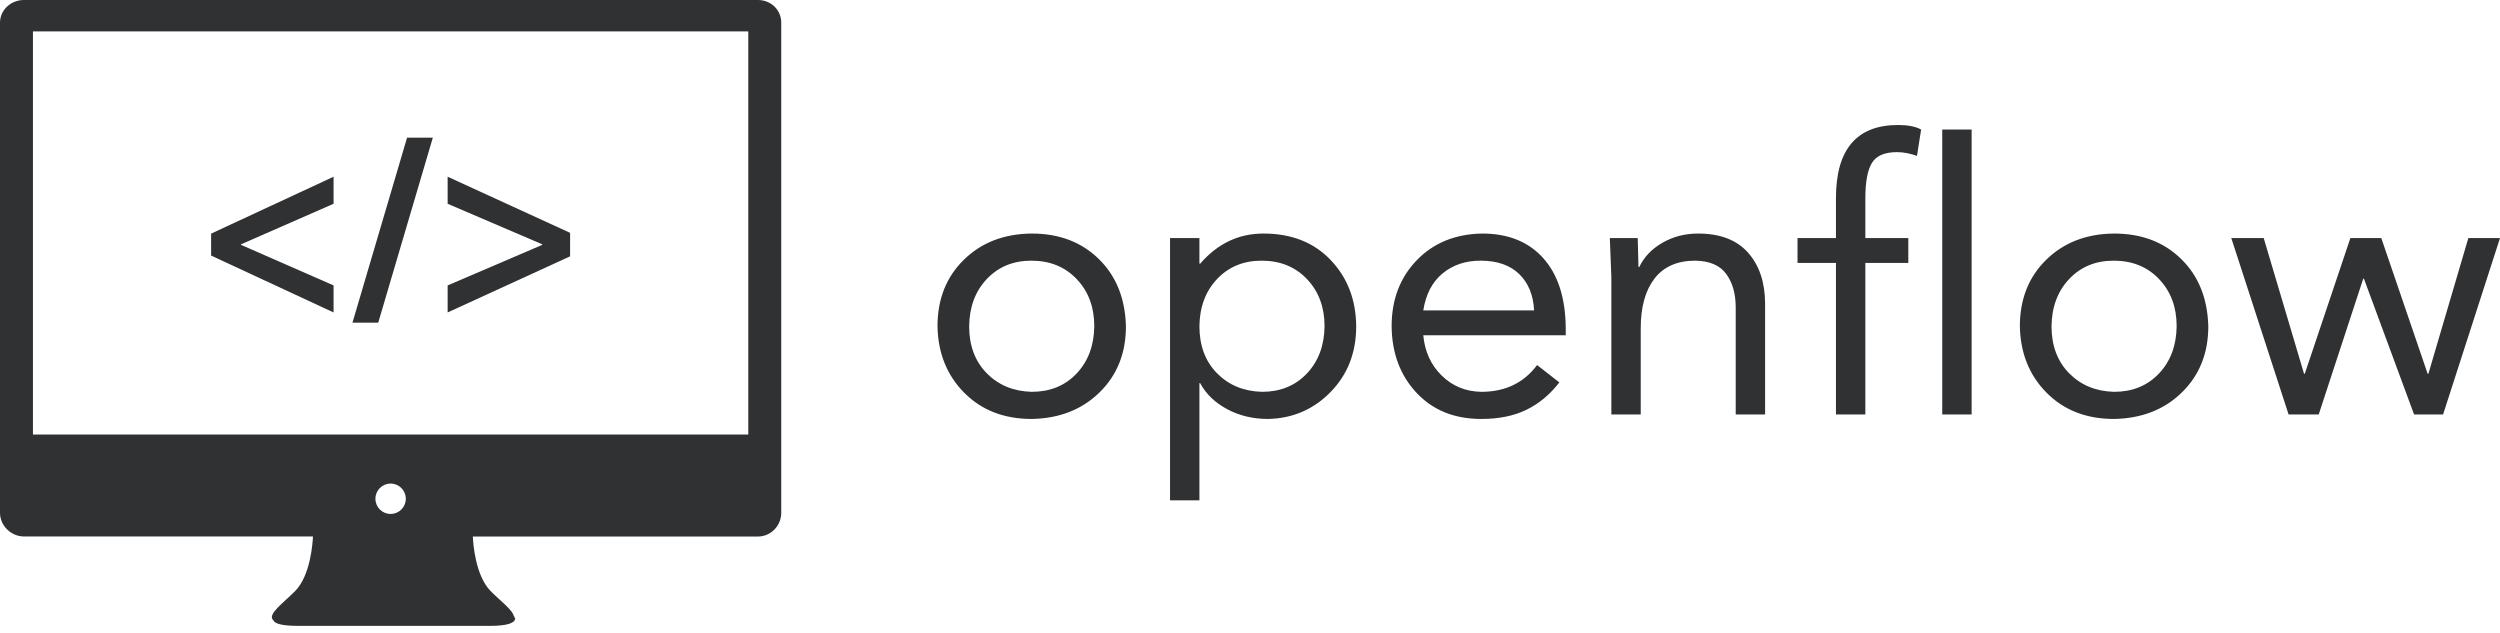 <svg width="320" height="81" viewBox="0 0 320 81" fill="none" xmlns="http://www.w3.org/2000/svg">
<g clip-path="url(#clip0_1005_3314)">
<path d="M97.016 0H50.826H49.253H3.063C1.418 0 0 1.251 0 2.897V59.836V60.034V65.311V65.64C0 67.285 1.418 68.668 3.063 68.668H40.059C40.016 69.612 39.721 73.672 37.791 75.64C36.27 77.192 34.156 78.644 34.981 79.391C35.181 79.85 36.13 80.115 38.286 80.115C43.045 80.115 48.198 80.115 50.084 80.115C50.561 80.115 50.828 80.115 50.828 80.115C52.714 80.115 57.868 80.115 62.625 80.115C65.082 80.115 65.941 79.713 65.95 79.112H65.865V78.914H65.779C65.669 78.102 64.029 76.906 62.789 75.645C60.859 73.677 60.565 69.617 60.522 68.674H97.021C98.667 68.674 100 67.292 100 65.645V65.315V60.039V59.84V2.899C99.997 1.251 98.663 0 97.016 0ZM49.998 65.785C48.923 65.785 48.054 64.918 48.054 63.842C48.054 62.766 48.923 61.897 49.998 61.897C51.072 61.897 51.942 62.766 51.942 63.842C51.943 64.918 51.072 65.785 49.998 65.785ZM95.781 55.622H4.217V4.017H95.78V55.622H95.781Z" fill="#303133"/>
<path d="M42.697 36.533L30.844 31.34V31.275L42.697 26.083V22.621L27.023 29.903V32.712V32.713L42.697 39.994V36.533Z" fill="#303133"/>
<path d="M48.414 41.299L55.402 17.625H52.104L45.116 41.299H45.117H48.414Z" fill="#303133"/>
<path d="M72.973 29.805L57.298 22.621V26.083L69.414 31.275V31.34L57.298 36.533V39.994L72.973 32.809V29.805Z" fill="#303133"/>
<path d="M132.06 29.893C135.565 29.893 138.427 30.978 140.646 33.149C142.865 35.32 144.023 38.19 144.12 41.76C144.12 45.201 142.994 48.023 140.743 50.226C138.492 52.429 135.597 53.562 132.06 53.627C128.522 53.627 125.644 52.509 123.425 50.274C121.206 48.039 120.064 45.201 120 41.76C120 38.286 121.126 35.449 123.377 33.245C125.628 31.043 128.522 29.925 132.06 29.893V29.893ZM124.052 41.76C124.052 44.236 124.8 46.238 126.295 47.766C127.791 49.293 129.712 50.089 132.06 50.153C134.407 50.153 136.321 49.373 137.8 47.814C139.28 46.254 140.035 44.236 140.068 41.76C140.068 39.316 139.32 37.306 137.824 35.73C136.329 34.154 134.391 33.366 132.012 33.366C129.696 33.366 127.799 34.146 126.319 35.706C124.84 37.266 124.084 39.283 124.052 41.76V41.76ZM161.727 29.893C165.297 29.893 168.159 31.018 170.314 33.27C172.468 35.521 173.562 38.351 173.594 41.76C173.594 45.136 172.5 47.942 170.314 50.178C168.127 52.413 165.457 53.562 162.306 53.627C160.376 53.627 158.632 53.209 157.072 52.372C155.512 51.536 154.362 50.427 153.623 49.044H153.526V64.046H149.764V30.472H153.526V33.752H153.623C155.842 31.179 158.543 29.893 161.727 29.893V29.893ZM153.526 41.76C153.526 44.236 154.274 46.238 155.769 47.766C157.265 49.293 159.186 50.089 161.534 50.153C163.882 50.153 165.795 49.373 167.274 47.814C168.754 46.254 169.51 44.236 169.542 41.76C169.542 39.316 168.794 37.306 167.299 35.73C165.803 34.154 163.866 33.366 161.486 33.366C159.17 33.366 157.273 34.146 155.794 35.706C154.314 37.266 153.558 39.283 153.526 41.76V41.76ZM189.706 29.893C193.05 29.893 195.663 30.946 197.545 33.053C199.426 35.159 200.383 38.142 200.415 42.001V42.917H182.18C182.373 45.008 183.161 46.728 184.544 48.079C185.927 49.43 187.615 50.121 189.609 50.153C192.664 50.153 195.044 49.012 196.749 46.728L199.595 48.947C198.405 50.491 197.006 51.657 195.398 52.445C193.79 53.233 191.86 53.627 189.609 53.627C186.168 53.627 183.402 52.509 181.312 50.274C179.222 48.039 178.16 45.201 178.128 41.76C178.128 38.351 179.198 35.537 181.336 33.318C183.475 31.099 186.265 29.957 189.706 29.893V29.893ZM196.363 39.734C196.266 37.772 195.631 36.22 194.457 35.079C193.283 33.937 191.635 33.366 189.513 33.366C187.583 33.366 185.959 33.913 184.641 35.006C183.322 36.1 182.502 37.675 182.18 39.734H196.363ZM217.347 29.893C220.177 29.893 222.315 30.713 223.763 32.353C225.21 33.993 225.933 36.18 225.933 38.914V53.048H222.171V39.348C222.171 37.611 221.769 36.188 220.965 35.079C220.161 33.969 218.842 33.398 217.009 33.366C214.694 33.366 212.949 34.13 211.775 35.657C210.601 37.185 210.014 39.3 210.014 42.001V53.048H206.252V35.489C206.252 35.328 206.187 33.656 206.059 30.472H209.629C209.693 32.723 209.725 33.961 209.725 34.186H209.822C210.433 32.9 211.421 31.863 212.788 31.075C214.155 30.287 215.675 29.893 217.347 29.893V29.893ZM242.962 16C244.216 16 245.197 16.193 245.904 16.579L245.374 19.956C244.473 19.634 243.621 19.473 242.817 19.473C241.241 19.473 240.172 19.931 239.609 20.848C239.046 21.765 238.765 23.284 238.765 25.407V30.472H244.264V33.656H238.765V53.048H235.002V33.656H230.082V30.472H235.002V25.358C235.002 19.119 237.656 16 242.962 16V16ZM252.369 16.579V53.048H248.606V16.579H252.369ZM270.603 29.893C274.108 29.893 276.971 30.978 279.19 33.149C281.409 35.32 282.566 38.19 282.663 41.76C282.663 45.201 281.537 48.023 279.286 50.226C277.035 52.429 274.141 53.562 270.603 53.627C267.065 53.627 264.187 52.509 261.968 50.274C259.749 48.039 258.608 45.201 258.543 41.76C258.543 38.286 259.669 35.449 261.92 33.245C264.171 31.043 267.065 29.925 270.603 29.893V29.893ZM262.595 41.76C262.595 44.236 263.343 46.238 264.838 47.766C266.334 49.293 268.255 50.089 270.603 50.153C272.951 50.153 274.864 49.373 276.343 47.814C277.823 46.254 278.579 44.236 278.611 41.76C278.611 39.316 277.863 37.306 276.368 35.73C274.872 34.154 272.935 33.366 270.555 33.366C268.239 33.366 266.342 34.146 264.863 35.706C263.383 37.266 262.627 39.283 262.595 41.76V41.76ZM289.754 30.472L294.916 47.838H295.012L300.849 30.472H304.805L310.738 47.838H310.835L315.948 30.472H320L312.716 53.048H309.001L302.586 35.682H302.489L296.797 53.048H292.938L285.605 30.472H289.754V30.472Z" fill="#303133"/>
</g>
<defs>
<clipPath id="clip0_1005_3314">
<rect width="320" height="80.115" fill="white"/>
</clipPath>
</defs>
</svg>
